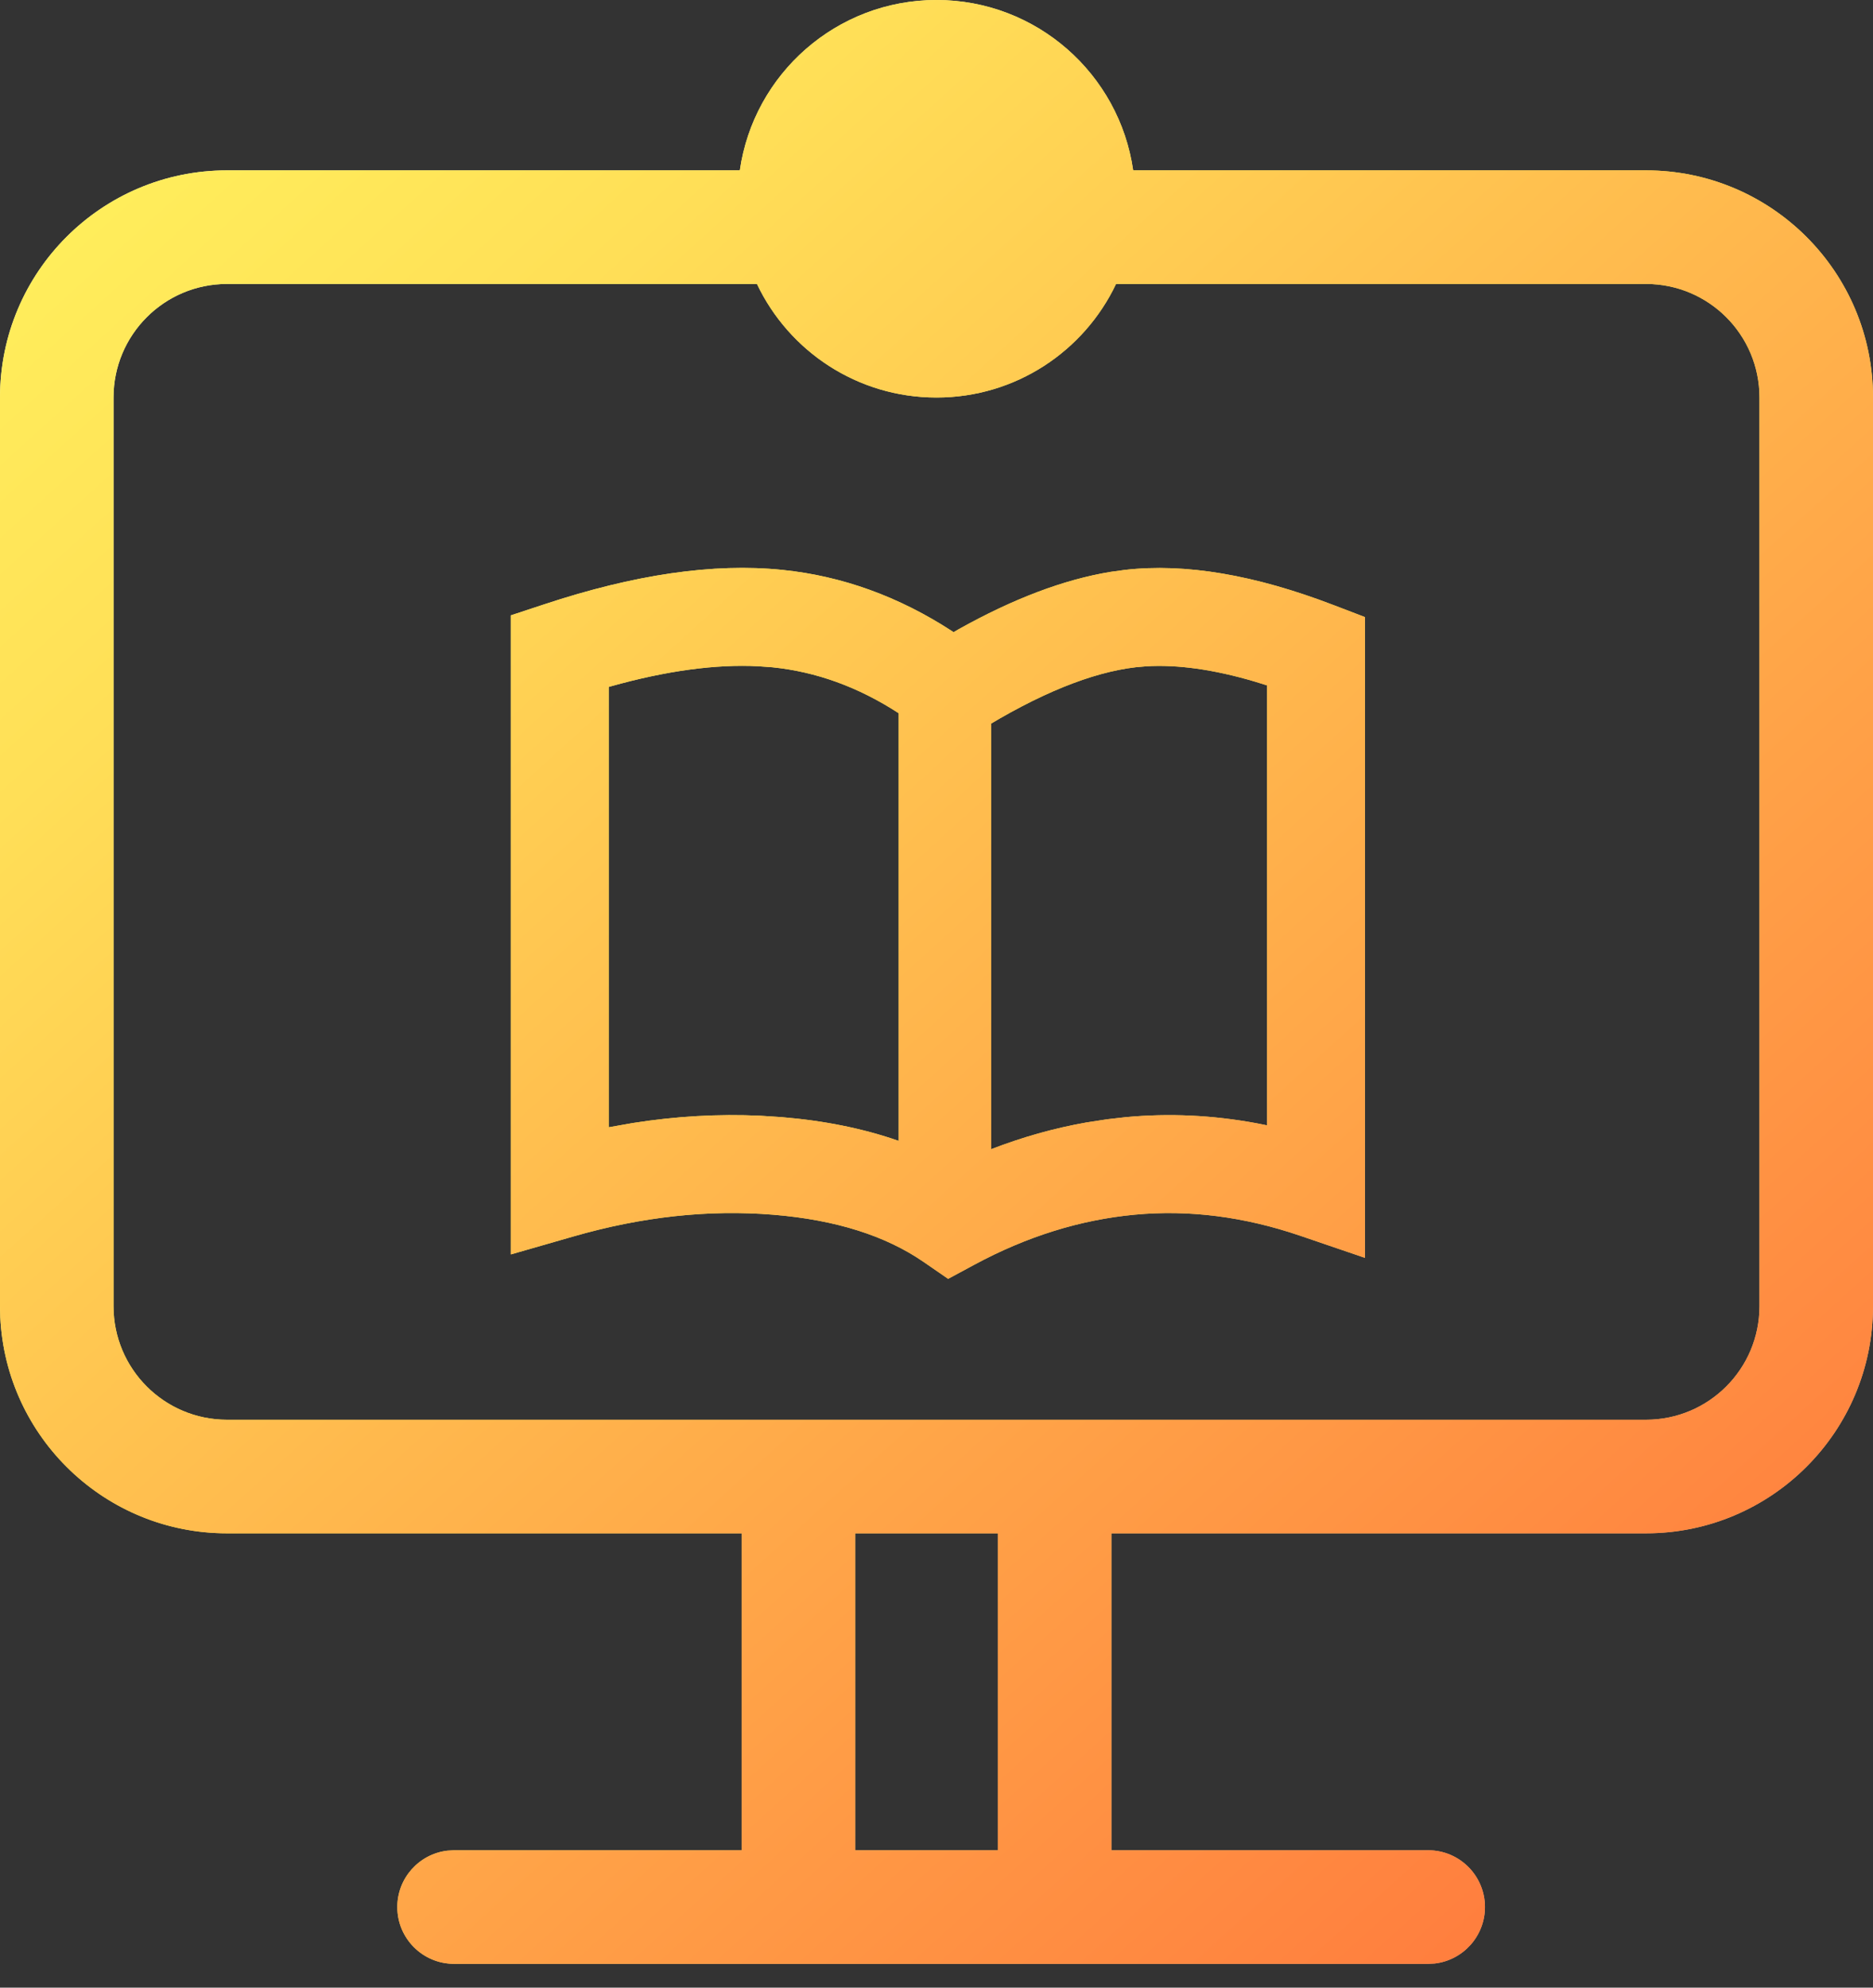 <svg xmlns="http://www.w3.org/2000/svg" xmlns:xlink="http://www.w3.org/1999/xlink" width="33" height="35" viewBox="0 0 33 35">
  <rect x="0" y="0" width="33" height="35" fill="#333333" stroke="none"/>
  <defs>
    <linearGradient id="virtual-class-a" x1="89.905%" x2="9.029%" y1="96.056%" y2="0%">
      <stop offset="0%" stop-color="#E9A58B"/>
      <stop offset="54.654%" stop-color="#FFEC57"/>
      <stop offset="100%" stop-color="#FFF9CD"/>
    </linearGradient>
    <linearGradient id="virtual-class-c" x1="95.532%" x2="12.605%" y1="100%" y2="4.801%">
      <stop offset="0%" stop-color="#FF723B"/>
      <stop offset="84.564%" stop-color="#FFDF57"/>
      <stop offset="100%" stop-color="#FFED5B"/>
    </linearGradient>
    <path id="virtual-class-b" d="M202.5,401 C204.263,401 205.722,402.304 205.965,404 L215,404 C217.209,404 219,405.791 219,408 L219,408 L219,424 C219,426.209 217.209,428 215,428 L215,428 L205.581,428 L205.581,433.581 L211.163,433.581 C211.715,433.581 212.163,434.029 212.163,434.581 C212.163,435.094 211.777,435.517 211.279,435.575 L211.163,435.581 L194,435.581 C193.448,435.581 193,435.134 193,434.581 C193,434.069 193.386,433.646 193.883,433.588 L194,433.581 L199.067,433.581 L199.067,428 L190,428 C187.858,428 186.109,426.316 186.005,424.2 L186,424 L186,408 C186,405.791 187.791,404 190,404 L190,404 L199.035,404 C199.278,402.304 200.737,401 202.5,401 Z M203.581,428 L201.067,428 L201.067,433.581 L203.581,433.581 L203.581,428 Z M215,406 L205.663,406.001 C205.101,407.183 203.896,408 202.5,408 C201.104,408 199.899,407.183 199.337,406.001 L190,406 C188.895,406 188,406.895 188,408 L188,408 L188,424 C188,425.105 188.895,426 190,426 L190,426 L215,426 C216.105,426 217,425.105 217,424 L217,424 L217,408 C217,406.895 216.105,406 215,406 L215,406 Z M195.591,411.641 C197.172,411.118 198.567,410.911 199.782,411.035 C200.836,411.142 201.837,411.504 202.777,412.116 L202.777,412.116 L202.801,412.132 L202.889,412.081 C203.848,411.545 204.739,411.206 205.567,411.07 L205.567,411.07 L205.813,411.036 C206.885,410.912 208.11,411.124 209.494,411.654 L209.494,411.654 L210.048,411.866 L210.048,423.149 L208.908,422.76 C207.916,422.422 206.946,422.3 205.993,422.389 C205.034,422.479 204.094,422.771 203.169,423.269 L203.169,423.269 L202.705,423.519 L202.271,423.22 C201.604,422.761 200.726,422.48 199.625,422.39 C198.489,422.297 197.315,422.423 196.101,422.773 L196.101,422.773 L195,423.089 L195,411.836 Z M206.402,412.726 L206.192,412.733 L206.012,412.749 C205.237,412.839 204.301,413.215 203.216,413.891 L203.464,413.739 L203.464,421.236 C204.014,421.023 204.572,420.866 205.138,420.766 L205.507,420.709 L205.832,420.672 C206.596,420.6 207.365,420.636 208.137,420.779 L208.137,420.779 L208.324,420.816 L208.324,413.069 L208.115,413.004 C207.383,412.787 206.741,412.699 206.192,412.733 Z M199.363,412.732 C198.613,412.693 197.741,412.81 196.749,413.089 L196.749,413.089 L196.725,413.096 L196.725,420.85 L197.151,420.775 C197.909,420.655 198.658,420.613 199.397,420.647 L199.397,420.647 L199.766,420.671 C200.521,420.733 201.211,420.872 201.834,421.09 L201.834,413.559 C201.12,413.096 200.381,412.829 199.609,412.75 L199.609,412.75 Z"/>
  </defs>
  <g fill="none" fill-rule="evenodd" transform="translate(-186 -401)">
    <use fill="url(#virtual-class-a)" xlink:href="#virtual-class-b"/>
    <use fill="url(#virtual-class-c)" xlink:href="#virtual-class-b"/>
  </g>
</svg>
